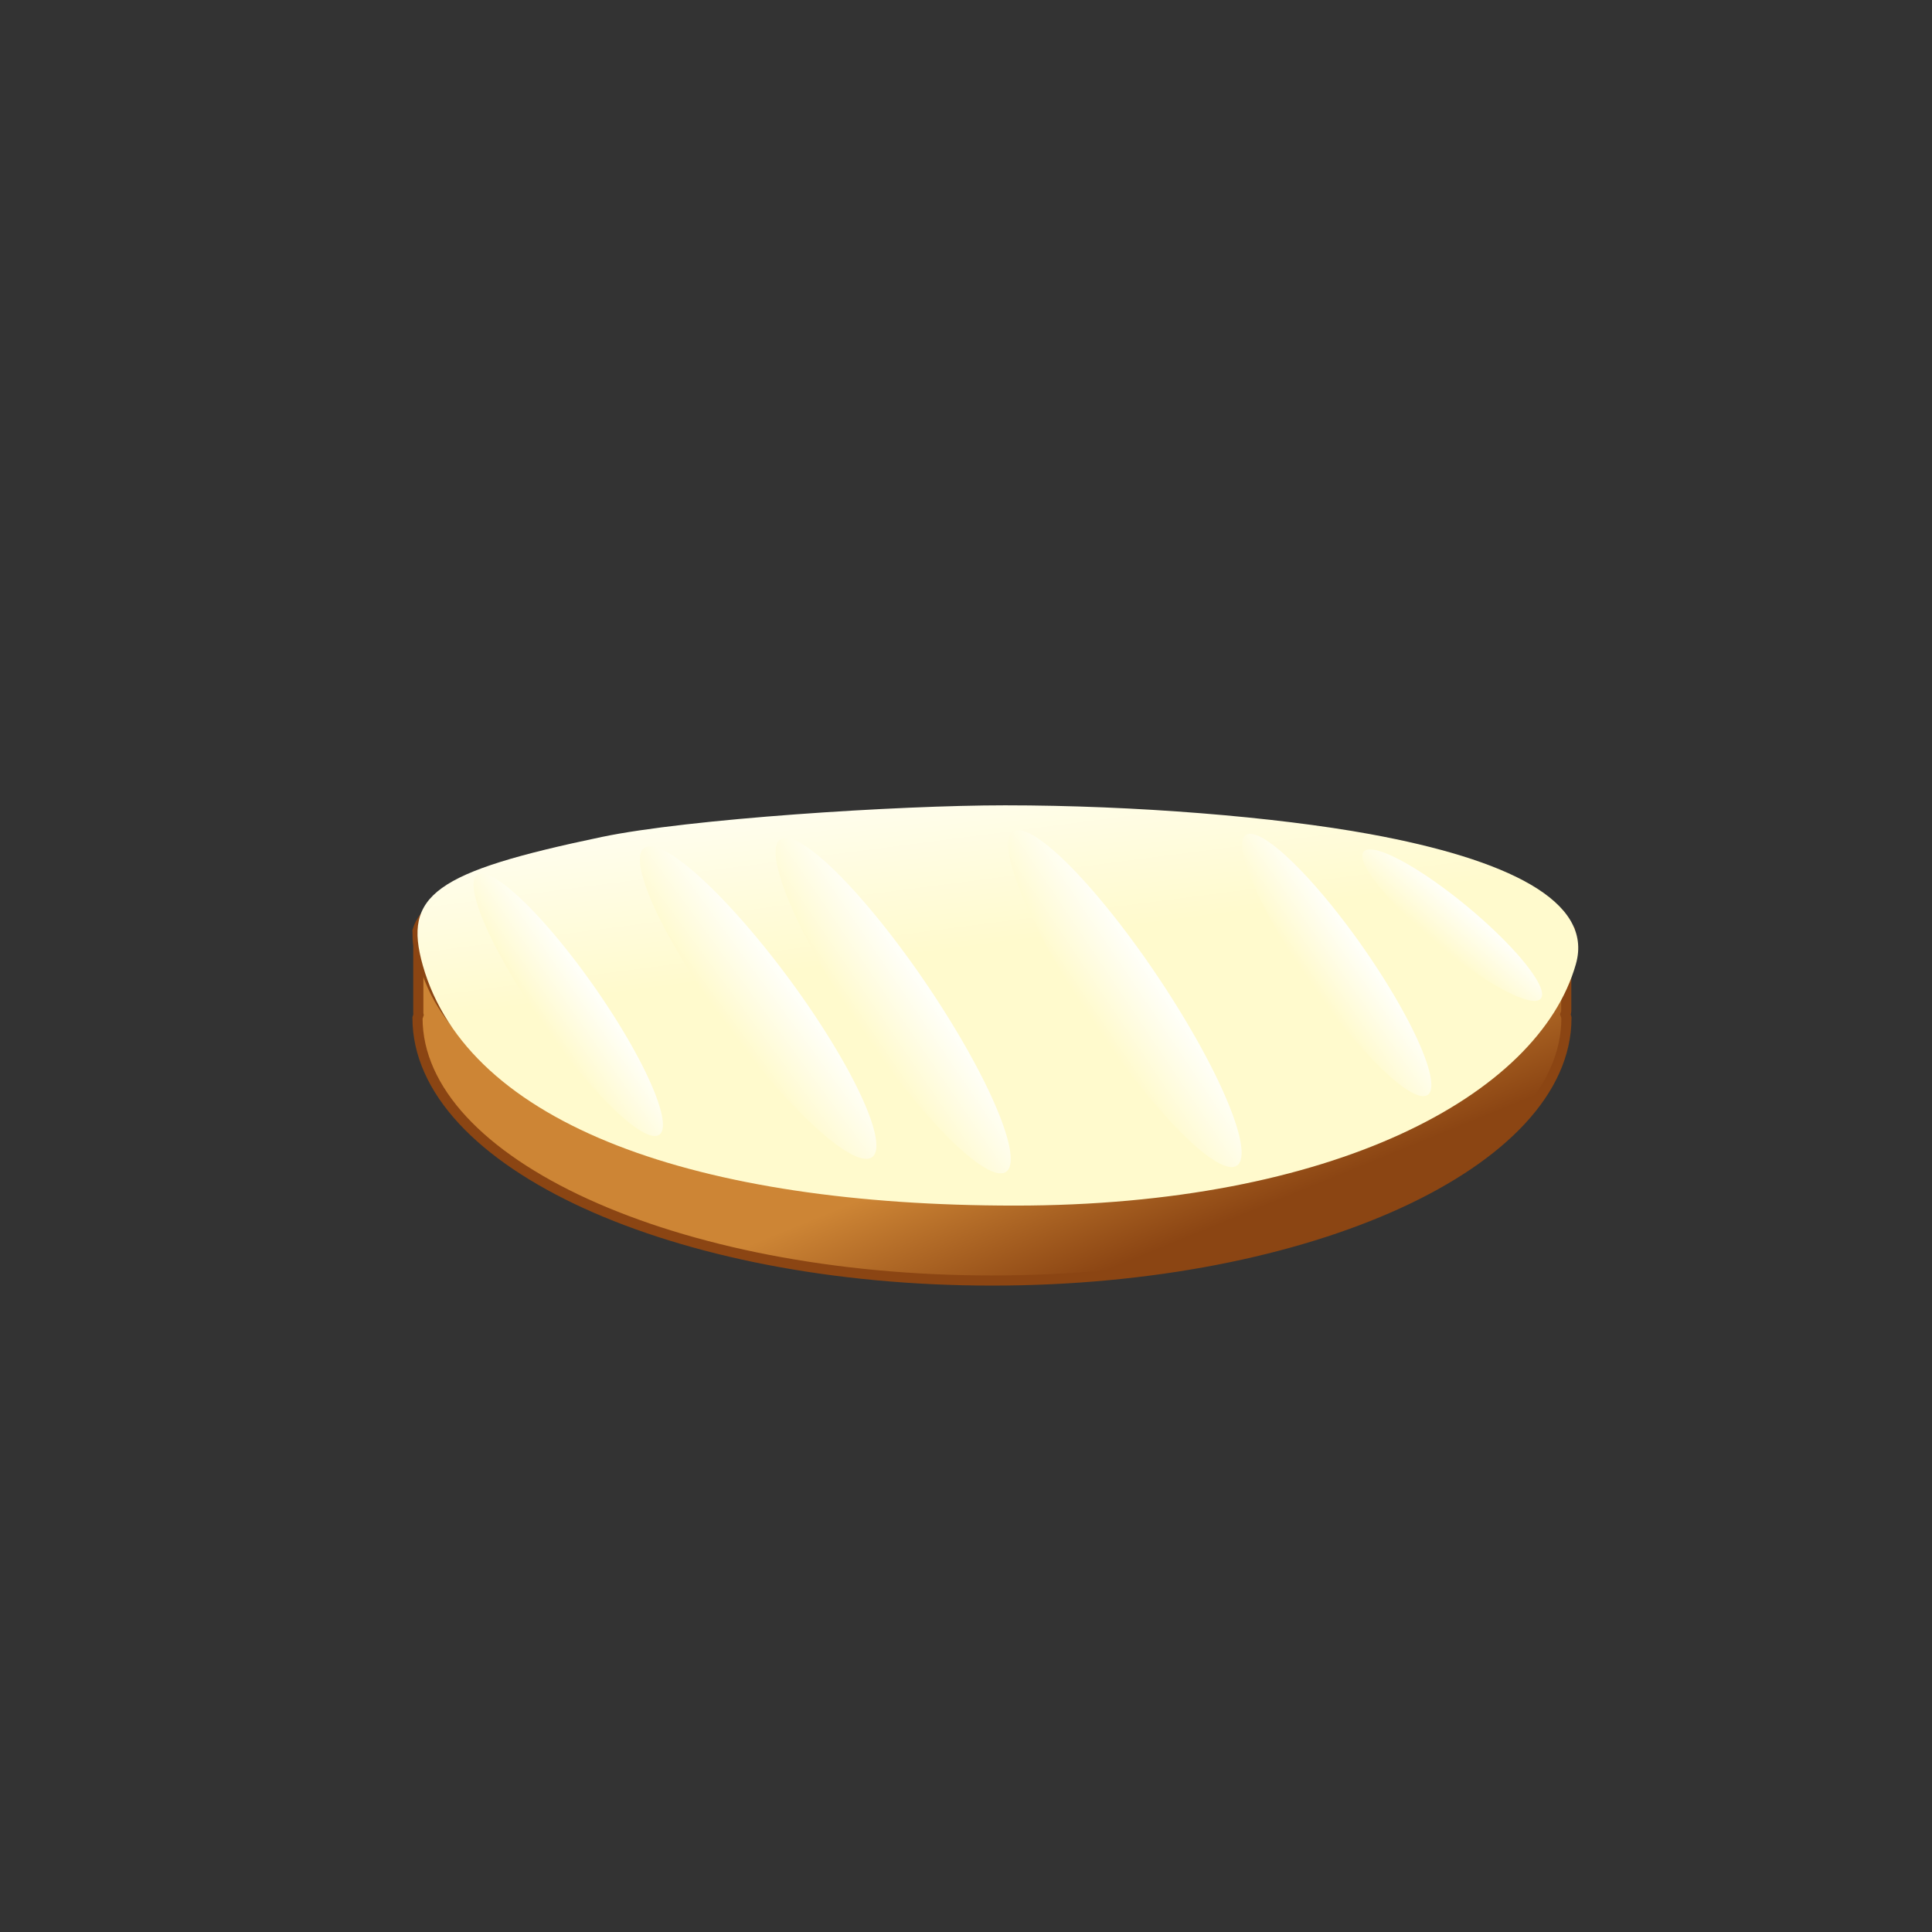 <?xml version="1.0" encoding="UTF-8" standalone="no"?>
<!-- Created with Inkscape (http://www.inkscape.org/) -->

<svg
   xmlns:dc="http://purl.org/dc/elements/1.1/"
   xmlns:cc="http://creativecommons.org/ns#"
   xmlns:rdf="http://www.w3.org/1999/02/22-rdf-syntax-ns#"
   xmlns:svg="http://www.w3.org/2000/svg"
   xmlns="http://www.w3.org/2000/svg"
   xmlns:xlink="http://www.w3.org/1999/xlink"
   version="1.1"
   width="300"
   height="300"
   id="svg2">
  <rect width="100%" height="100%" fill="#333333" stroke="none"/>
  <defs
     id="defs4">
    <linearGradient
       id="linearGradient3875">
      <stop
         id="stop3877"
         style="stop-color:#fffacd;stop-opacity:1"
         offset="0" />
      <stop
         id="stop3879"
         style="stop-color:#fffffa;stop-opacity:1"
         offset="1" />
    </linearGradient>
    <linearGradient
       x1="109.294"
       y1="297.529"
       x2="99.987"
       y2="274.672"
       id="linearGradient3858"
       xlink:href="#linearGradient3844"
       gradientUnits="userSpaceOnUse"
       gradientTransform="translate(-2.143,709.505)" />
    <linearGradient
       id="linearGradient3844">
      <stop
         id="stop3846"
         style="stop-color:#8b4513;stop-opacity:1"
         offset="0" />
      <stop
         id="stop3848"
         style="stop-color:#cd8535;stop-opacity:1"
         offset="1" />
    </linearGradient>
    <linearGradient
       x1="295.493"
       y1="979.859"
       x2="285.493"
       y2="951.288"
       id="linearGradient3866"
       xlink:href="#linearGradient3860"
       gradientUnits="userSpaceOnUse"
       gradientTransform="translate(-177.143,-10)" />
    <linearGradient
       id="linearGradient3860">
      <stop
         id="stop3862"
         style="stop-color:#f5deb3;stop-opacity:1"
         offset="0" />
      <stop
         id="stop3864"
         style="stop-color:#fff8dc;stop-opacity:1"
         offset="1" />
    </linearGradient>
    <linearGradient
       x1="323.286"
       y1="236.786"
       x2="351.714"
       y2="236.786"
       id="linearGradient3876"
       xlink:href="#linearGradient3860"
       gradientUnits="userSpaceOnUse" />
    <linearGradient
       id="linearGradient4669">
      <stop
         id="stop4671"
         style="stop-color:#f5deb3;stop-opacity:1"
         offset="0" />
      <stop
         id="stop4673"
         style="stop-color:#fff8dc;stop-opacity:1"
         offset="1" />
    </linearGradient>
    <linearGradient
       x1="323.286"
       y1="236.786"
       x2="351.714"
       y2="236.786"
       id="linearGradient3893"
       xlink:href="#linearGradient3860-7"
       gradientUnits="userSpaceOnUse" />
    <linearGradient
       id="linearGradient3860-7">
      <stop
         id="stop3862-7"
         style="stop-color:#f5deb3;stop-opacity:1"
         offset="0" />
      <stop
         id="stop3864-1"
         style="stop-color:#fff8dc;stop-opacity:1"
         offset="1" />
    </linearGradient>
    <linearGradient
       x1="323.286"
       y1="236.786"
       x2="351.714"
       y2="236.786"
       id="linearGradient3893-4"
       xlink:href="#linearGradient3860-0"
       gradientUnits="userSpaceOnUse" />
    <linearGradient
       id="linearGradient3860-0">
      <stop
         id="stop3862-4"
         style="stop-color:#f5deb3;stop-opacity:1"
         offset="0" />
      <stop
         id="stop3864-9"
         style="stop-color:#fff8dc;stop-opacity:1"
         offset="1" />
    </linearGradient>
    <linearGradient
       x1="323.286"
       y1="236.786"
       x2="351.714"
       y2="236.786"
       id="linearGradient3893-45"
       xlink:href="#linearGradient3860-3"
       gradientUnits="userSpaceOnUse" />
    <linearGradient
       id="linearGradient3860-3">
      <stop
         id="stop3862-6"
         style="stop-color:#f5deb3;stop-opacity:1"
         offset="0" />
      <stop
         id="stop3864-2"
         style="stop-color:#fff8dc;stop-opacity:1"
         offset="1" />
    </linearGradient>
    <linearGradient
       x1="323.286"
       y1="236.786"
       x2="351.714"
       y2="236.786"
       id="linearGradient3893-9"
       xlink:href="#linearGradient3860-1"
       gradientUnits="userSpaceOnUse" />
    <linearGradient
       id="linearGradient3860-1">
      <stop
         id="stop3862-2"
         style="stop-color:#f5deb3;stop-opacity:1"
         offset="0" />
      <stop
         id="stop3864-14"
         style="stop-color:#fff8dc;stop-opacity:1"
         offset="1" />
    </linearGradient>
    <linearGradient
       x1="323.286"
       y1="236.786"
       x2="351.714"
       y2="236.786"
       id="linearGradient3893-3"
       xlink:href="#linearGradient3860-5"
       gradientUnits="userSpaceOnUse" />
    <linearGradient
       id="linearGradient3860-5">
      <stop
         id="stop3862-29"
         style="stop-color:#f5deb3;stop-opacity:1"
         offset="0" />
      <stop
         id="stop3864-98"
         style="stop-color:#fff8dc;stop-opacity:1"
         offset="1" />
    </linearGradient>
    <linearGradient
       x1="323.286"
       y1="236.786"
       x2="351.714"
       y2="236.786"
       id="linearGradient3893-8"
       xlink:href="#linearGradient3860-8"
       gradientUnits="userSpaceOnUse" />
    <linearGradient
       id="linearGradient3860-8">
      <stop
         id="stop3862-66"
         style="stop-color:#f5deb3;stop-opacity:1"
         offset="0" />
      <stop
         id="stop3864-23"
         style="stop-color:#fff8dc;stop-opacity:1"
         offset="1" />
    </linearGradient>
    <linearGradient
       x1="323.286"
       y1="236.786"
       x2="351.714"
       y2="236.786"
       id="linearGradient3893-80"
       xlink:href="#linearGradient3860-57"
       gradientUnits="userSpaceOnUse" />
    <linearGradient
       id="linearGradient3860-57">
      <stop
         id="stop3862-8"
         style="stop-color:#f5deb3;stop-opacity:1"
         offset="0" />
      <stop
         id="stop3864-27"
         style="stop-color:#fff8dc;stop-opacity:1"
         offset="1" />
    </linearGradient>
    <linearGradient
       x1="323.286"
       y1="236.786"
       x2="351.714"
       y2="236.786"
       id="linearGradient4427"
       xlink:href="#linearGradient3860-2"
       gradientUnits="userSpaceOnUse" />
    <linearGradient
       id="linearGradient3860-2">
      <stop
         id="stop3862-82"
         style="stop-color:#f5deb3;stop-opacity:1"
         offset="0" />
      <stop
         id="stop3864-0"
         style="stop-color:#fff8dc;stop-opacity:1"
         offset="1" />
    </linearGradient>
    <linearGradient
       x1="323.286"
       y1="236.786"
       x2="351.714"
       y2="236.786"
       id="linearGradient4719"
       xlink:href="#linearGradient3860-2"
       gradientUnits="userSpaceOnUse" />
    <linearGradient
       x1="139.247"
       y1="164.368"
       x2="134.128"
       y2="127.83"
       id="linearGradient3881"
       xlink:href="#linearGradient3875"
       gradientUnits="userSpaceOnUse" />
    <linearGradient
       x1="81.065"
       y1="138.754"
       x2="90.914"
       y2="138.754"
       id="linearGradient3891"
       xlink:href="#linearGradient3875"
       gradientUnits="userSpaceOnUse" />
    <linearGradient
       x1="81.065"
       y1="138.754"
       x2="90.914"
       y2="138.754"
       id="linearGradient3891-3"
       xlink:href="#linearGradient3875-1"
       gradientUnits="userSpaceOnUse" />
    <linearGradient
       id="linearGradient3875-1">
      <stop
         id="stop3877-6"
         style="stop-color:#fffacd;stop-opacity:1"
         offset="0" />
      <stop
         id="stop3879-8"
         style="stop-color:#fffffa;stop-opacity:1"
         offset="1" />
    </linearGradient>
    <linearGradient
       x1="81.065"
       y1="138.754"
       x2="90.914"
       y2="138.754"
       id="linearGradient3908"
       xlink:href="#linearGradient3875-1"
       gradientUnits="userSpaceOnUse" />
    <linearGradient
       x1="81.065"
       y1="138.754"
       x2="90.914"
       y2="138.754"
       id="linearGradient3891-2"
       xlink:href="#linearGradient3875-7"
       gradientUnits="userSpaceOnUse" />
    <linearGradient
       id="linearGradient3875-7">
      <stop
         id="stop3877-7"
         style="stop-color:#fffacd;stop-opacity:1"
         offset="0" />
      <stop
         id="stop3879-1"
         style="stop-color:#fffffa;stop-opacity:1"
         offset="1" />
    </linearGradient>
    <linearGradient
       x1="81.065"
       y1="138.754"
       x2="90.914"
       y2="138.754"
       id="linearGradient3908-2"
       xlink:href="#linearGradient3875-7"
       gradientUnits="userSpaceOnUse" />
    <linearGradient
       x1="81.065"
       y1="138.754"
       x2="90.914"
       y2="138.754"
       id="linearGradient3891-0"
       xlink:href="#linearGradient3875-4"
       gradientUnits="userSpaceOnUse" />
    <linearGradient
       id="linearGradient3875-4">
      <stop
         id="stop3877-9"
         style="stop-color:#fffacd;stop-opacity:1"
         offset="0" />
      <stop
         id="stop3879-4"
         style="stop-color:#fffffa;stop-opacity:1"
         offset="1" />
    </linearGradient>
    <linearGradient
       x1="81.065"
       y1="138.754"
       x2="90.914"
       y2="138.754"
       id="linearGradient3908-6"
       xlink:href="#linearGradient3875-4"
       gradientUnits="userSpaceOnUse" />
    <linearGradient
       x1="81.065"
       y1="138.754"
       x2="90.914"
       y2="138.754"
       id="linearGradient3891-36"
       xlink:href="#linearGradient3875-2"
       gradientUnits="userSpaceOnUse" />
    <linearGradient
       id="linearGradient3875-2">
      <stop
         id="stop3877-4"
         style="stop-color:#fffacd;stop-opacity:1"
         offset="0" />
      <stop
         id="stop3879-5"
         style="stop-color:#fffffa;stop-opacity:1"
         offset="1" />
    </linearGradient>
    <linearGradient
       x1="81.065"
       y1="138.754"
       x2="90.914"
       y2="138.754"
       id="linearGradient3908-8"
       xlink:href="#linearGradient3875-2"
       gradientUnits="userSpaceOnUse" />
    <linearGradient
       x1="81.065"
       y1="138.754"
       x2="90.914"
       y2="138.754"
       id="linearGradient3891-21"
       xlink:href="#linearGradient3875-49"
       gradientUnits="userSpaceOnUse" />
    <linearGradient
       id="linearGradient3875-49">
      <stop
         id="stop3877-8"
         style="stop-color:#fffacd;stop-opacity:1"
         offset="0" />
      <stop
         id="stop3879-2"
         style="stop-color:#fffffa;stop-opacity:1"
         offset="1" />
    </linearGradient>
    <linearGradient
       x1="81.065"
       y1="138.754"
       x2="90.914"
       y2="138.754"
       id="linearGradient3908-4"
       xlink:href="#linearGradient3875-49"
       gradientUnits="userSpaceOnUse" />
  </defs>
  <g
     transform="translate(0,-752.362)"
     id="layer1">
    <g
       transform="translate(44.035,-48.957)"
       id="Brotscheibe01">
      <path
         d="m 110.107,928.193 c -42.937,0.062 -85.901,6.016 -89.312,17.656 0,0.776 0.031,1.547 0.125,2.312 l 0,10.406 c 0,0.113 0.007,0.207 0.031,0.312 -0.062,0.159 -0.109,0.339 -0.156,0.5 0,22.521 39.947,40.781 89.219,40.781 49.271,0 89.188,-18.26 89.188,-40.781 -0.051,-0.186 -0.086,-0.38 -0.156,-0.562 0.067,-0.169 0.125,-0.369 0.125,-0.562 l 0,-10.75 c 0,-0.071 -0.021,-0.15 -0.031,-0.219 -0.004,-0.029 0.006,-0.065 0,-0.094 0.031,-0.445 0.062,-0.896 0.062,-1.344 -3.267,-11.891 -46.156,-17.719 -89.094,-17.656 z"
         id="path2985-1-7"
         style="fill:url(#linearGradient3858);fill-opacity:1;fill-rule:nonzero;stroke:#8b4513;stroke-width:1.573;stroke-linecap:butt;stroke-linejoin:miter;stroke-miterlimit:4;stroke-opacity:1" />
      <path
         d="m 199.707,946.152 c -6.534,-23.781 -171.605,-23.281 -178.427,0 0,22.521 39.942,40.779 89.214,40.779 49.271,0 89.214,-18.257 89.214,-40.779 z"
         id="path2985-1-7-0"
         style="fill:url(#linearGradient3866);fill-opacity:1;fill-rule:nonzero;stroke:#8b4513;stroke-width:1.573;stroke-linecap:butt;stroke-linejoin:miter;stroke-miterlimit:4;stroke-opacity:1" />
      <path
         d="m 350.714,236.786 a 13.214,3.214 0 1 1 -26.429,0 13.214,3.214 0 1 1 26.429,0 z"
         transform="matrix(0.743,0,0,1,-193.88,710.219)"
         id="path3868"
         style="fill:url(#linearGradient3876);fill-opacity:1;fill-rule:nonzero;stroke:none" />
      <path
         d="m 350.714,236.786 a 13.214,3.214 0 1 1 -26.429,0 13.214,3.214 0 1 1 26.429,0 z"
         transform="matrix(0.743,0,0,1,-120.758,736.908)"
         id="path3868-2"
         style="fill:url(#linearGradient3893);fill-opacity:1;fill-rule:nonzero;stroke:none" />
      <path
         d="m 350.714,236.786 a 13.214,3.214 0 1 1 -26.429,0 13.214,3.214 0 1 1 26.429,0 z"
         transform="matrix(0.473,0,0,1,-32.226,713.311)"
         id="path3868-6"
         style="fill:url(#linearGradient3893-4);fill-opacity:1;fill-rule:nonzero;stroke:none" />
      <path
         d="m 350.714,236.786 a 13.214,3.214 0 1 1 -26.429,0 13.214,3.214 0 1 1 26.429,0 z"
         transform="matrix(0.554,0,0,1,-95.208,731.291)"
         id="path3868-8"
         style="fill:url(#linearGradient3893-45);fill-opacity:1;fill-rule:nonzero;stroke:none" />
      <path
         d="m 350.714,236.786 a 13.214,3.214 0 1 1 -26.429,0 13.214,3.214 0 1 1 26.429,0 z"
         transform="matrix(0.743,0,0,1,-78.345,705.219)"
         id="path3868-82"
         style="fill:url(#linearGradient3893-9);fill-opacity:1;fill-rule:nonzero;stroke:none" />
      <path
         d="m 350.714,236.786 a 13.214,3.214 0 1 1 -26.429,0 13.214,3.214 0 1 1 26.429,0 z"
         transform="matrix(0.568,0,0,1,-91.107,700.352)"
         id="path3868-86"
         style="fill:url(#linearGradient3893-3);fill-opacity:1;fill-rule:nonzero;stroke:none" />
      <path
         d="m 350.714,236.786 a 13.214,3.214 0 1 1 -26.429,0 13.214,3.214 0 1 1 26.429,0 z"
         transform="matrix(0.378,0,0,1,-85.311,721.781)"
         id="path3868-26"
         style="fill:url(#linearGradient3893-8);fill-opacity:1;fill-rule:nonzero;stroke:none" />
      <path
         d="m 350.714,236.786 a 13.214,3.214 0 1 1 -26.429,0 13.214,3.214 0 1 1 26.429,0 z"
         transform="matrix(0.361,0,0,1,-34.972,717.391)"
         id="path3868-20"
         style="fill:url(#linearGradient3893-80);fill-opacity:1;fill-rule:nonzero;stroke:none" />
      <path
         d="m 350.714,236.786 a 13.214,3.214 0 1 1 -26.429,0 13.214,3.214 0 1 1 26.429,0 z"
         transform="matrix(0.495,0,0,1,-4.131,724.904)"
         id="path3868-5"
         style="fill:url(#linearGradient4719);fill-opacity:1;fill-rule:nonzero;stroke:none" />
    </g>
    <g
       id="ButterBrotscheibe">
      <path
         d="m 246.982,165.125 c -5.808,22.085 -37.892,40.387 -87.126,40.387 -49.234,0 -84.891,-13.46 -91.924,-40.115 -3.112,-11.793 1.776,-15.642 27.812,-21.507 13.358,-3.009 45.901,-5.282 62.596,-5.282 20.127,0 42.02,1.921 56.692,4.816 21.218,4.187 34.724,11.149 31.949,21.701 z"
         transform="matrix(1,0,0,0.929,-2.273,748.645)"
         id="path3104"
         style="fill:url(#linearGradient3881);fill-opacity:1;fill-rule:nonzero;stroke:none" />
      <path
         d="m 90.914,138.754 a 4.924,24.622 0 1 1 -9.849,0 4.924,24.622 0 1 1 9.849,0 z"
         transform="matrix(0.819,-0.574,0.574,0.819,-61.832,844.112)"
         id="path3883"
         style="fill:url(#linearGradient3891);fill-opacity:1;fill-rule:nonzero;stroke:none" />
      <path
         d="m 90.914,138.754 a 4.924,24.622 0 1 1 -9.849,0 4.924,24.622 0 1 1 9.849,0 z"
         transform="matrix(1.022,-0.685,0.717,0.976,-69.644,831.518)"
         id="path3883-8"
         style="fill:url(#linearGradient3908);fill-opacity:1;fill-rule:nonzero;stroke:none" />
      <path
         d="m 90.914,138.754 a 4.924,24.622 0 1 1 -9.849,0 4.924,24.622 0 1 1 9.849,0 z"
         transform="matrix(1.015,-0.735,0.713,1.047,-47.522,826.449)"
         id="path3883-6"
         style="fill:url(#linearGradient3908-2);fill-opacity:1;fill-rule:nonzero;stroke:none" />
      <path
         d="m 90.914,138.754 a 4.924,24.622 0 1 1 -9.849,0 4.924,24.622 0 1 1 9.849,0 z"
         transform="matrix(1.008,-0.738,0.708,1.052,-10.247,824.915)"
         id="path3883-0"
         style="fill:url(#linearGradient3908-6);fill-opacity:1;fill-rule:nonzero;stroke:none" />
      <path
         d="m 90.914,138.754 a 4.924,24.622 0 1 1 -9.849,0 4.924,24.622 0 1 1 9.849,0 z"
         transform="matrix(0.819,-0.574,0.574,0.819,57.492,837.925)"
         id="path3883-81"
         style="fill:url(#linearGradient3908-8);fill-opacity:1;fill-rule:nonzero;stroke:none" />
      <path
         d="m 90.914,138.754 a 4.924,24.622 0 1 1 -9.849,0 4.924,24.622 0 1 1 9.849,0 z"
         transform="matrix(0.776,-0.332,0.545,0.473,83.152,858.937)"
         id="path3883-5"
         style="fill:url(#linearGradient3908-4);fill-opacity:1;fill-rule:nonzero;stroke:none" />
    </g>
  </g>
</svg>
